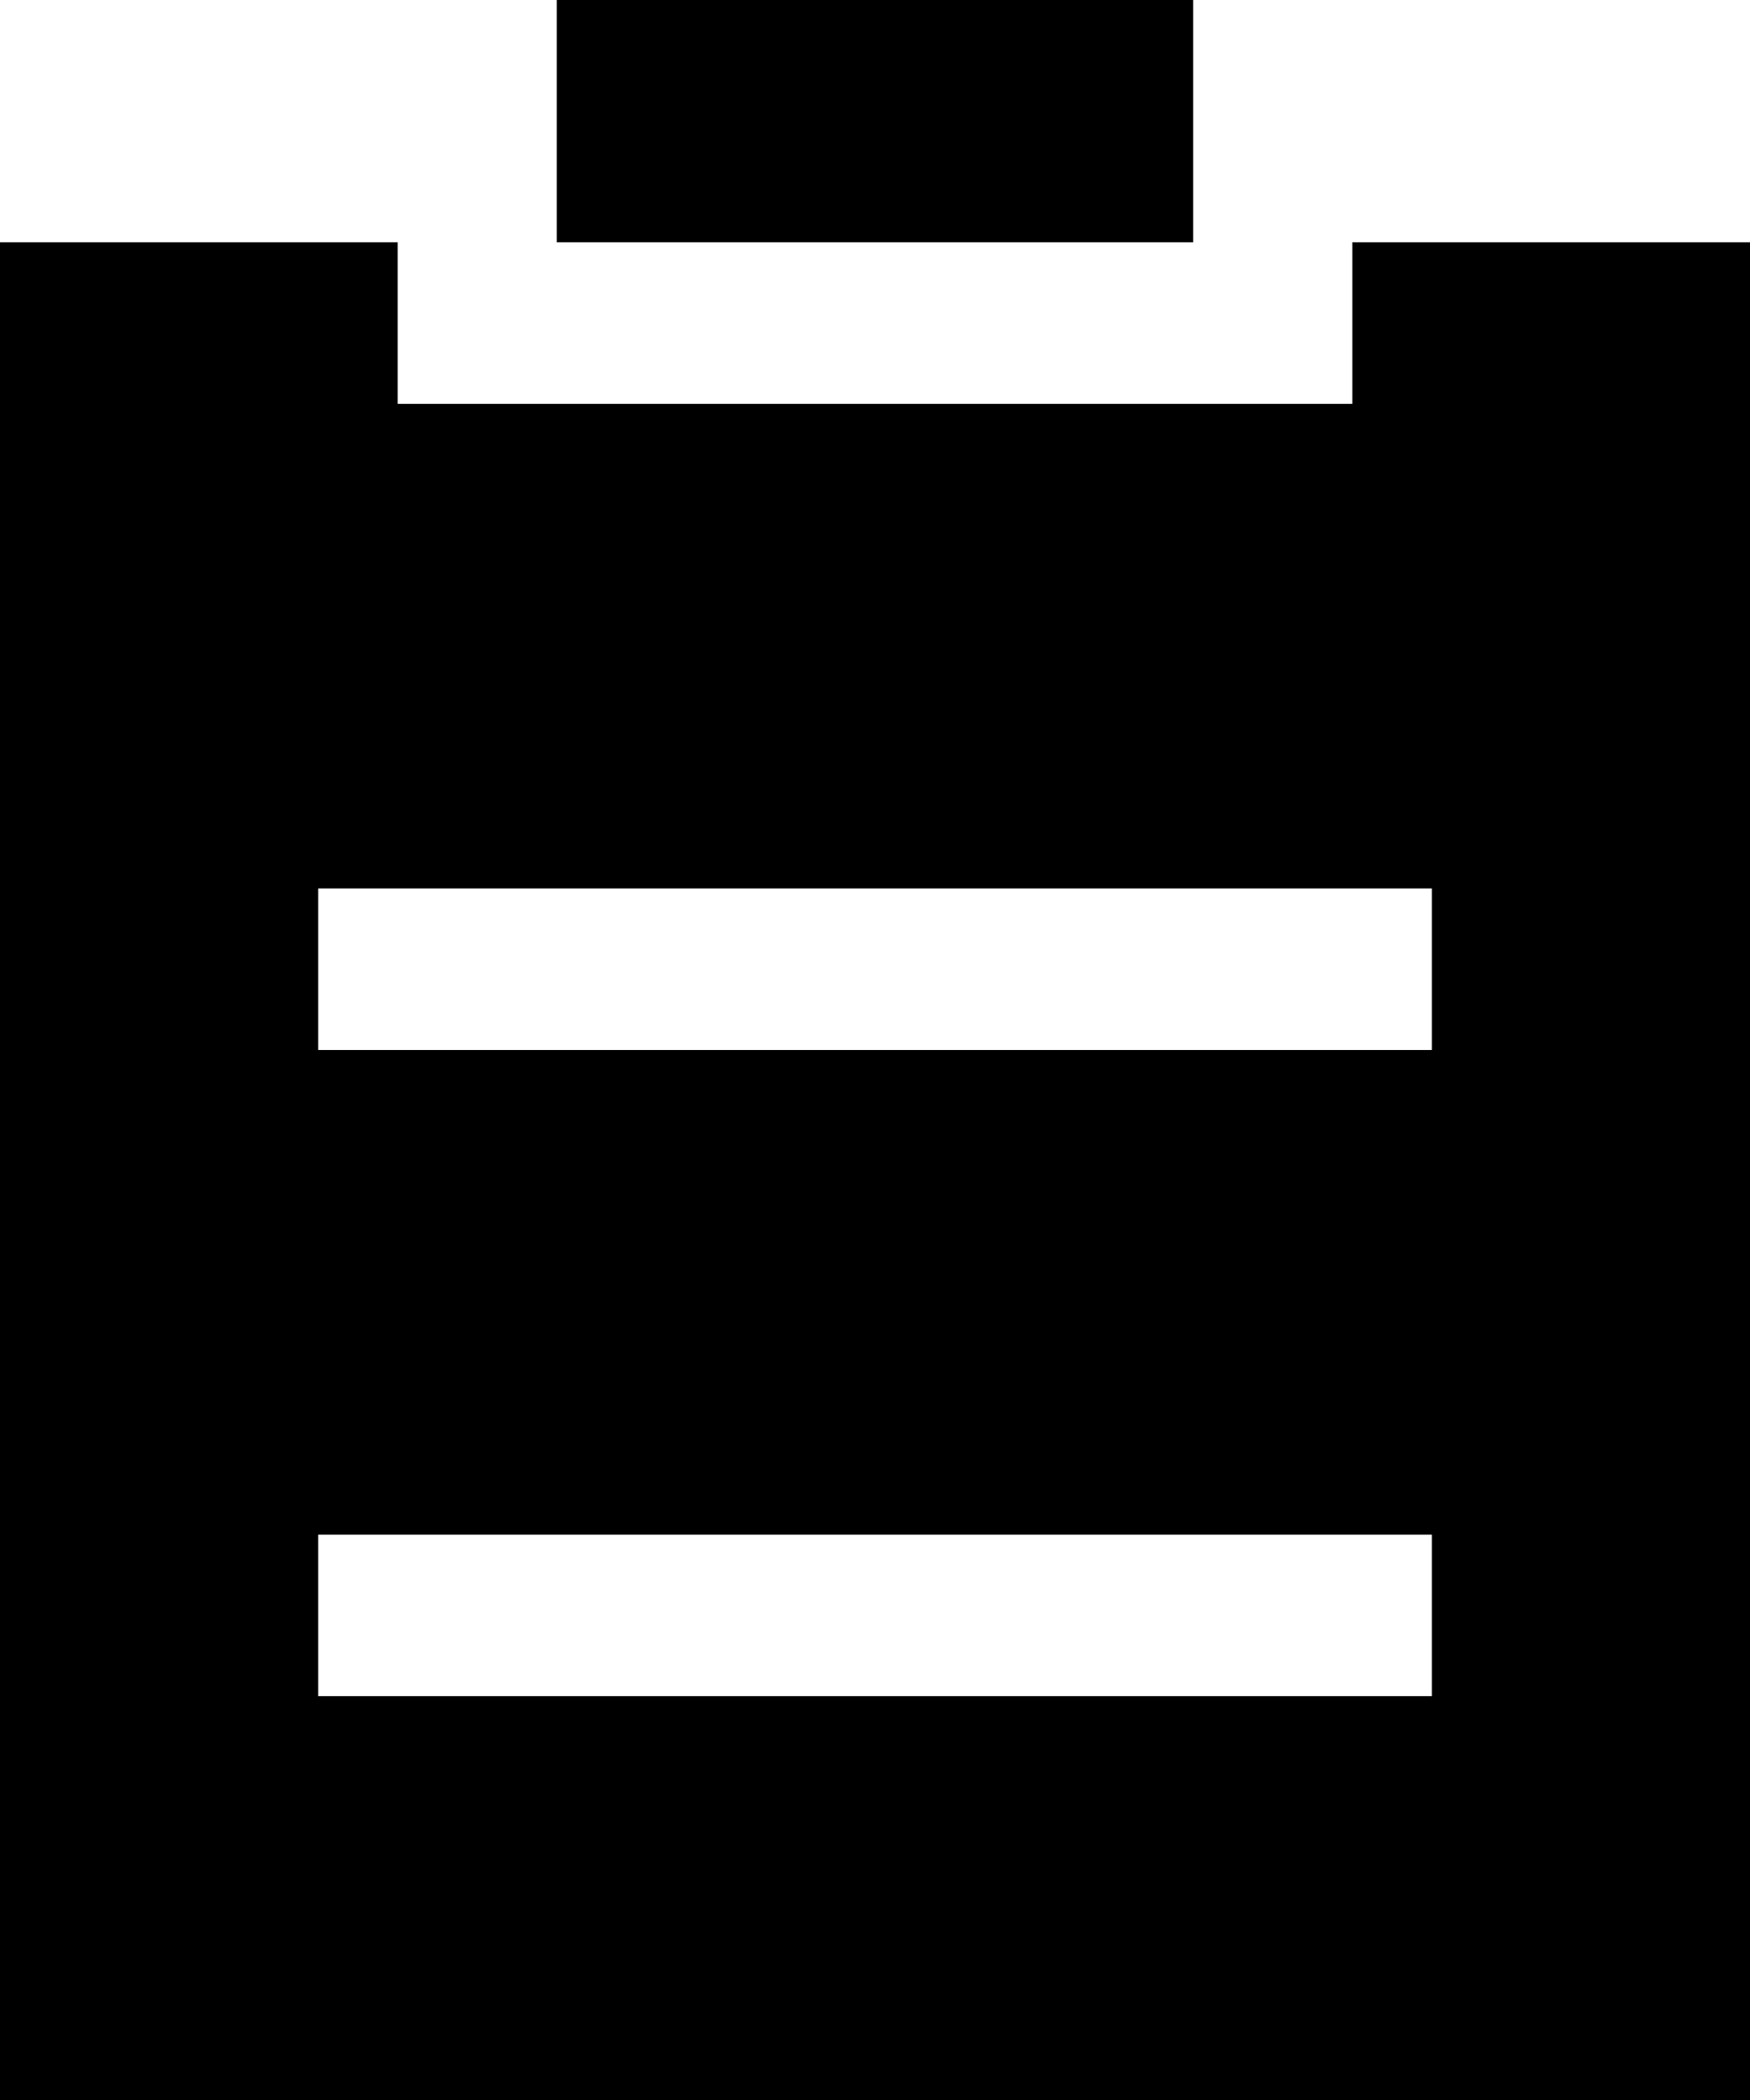 <svg width="30" height="36" viewBox="0 0 30 36" fill="none" xmlns="http://www.w3.org/2000/svg">
<path d="M23.182 4.154H30V36H0V4.154H6.818V6.923H23.182V4.154ZM5.455 18H24.546V15.231H5.455V18ZM5.455 29.077H24.546V26.308H5.455V29.077ZM9.545 4.154V0H20.454V4.154H9.545Z" fill="black"/>
</svg>
